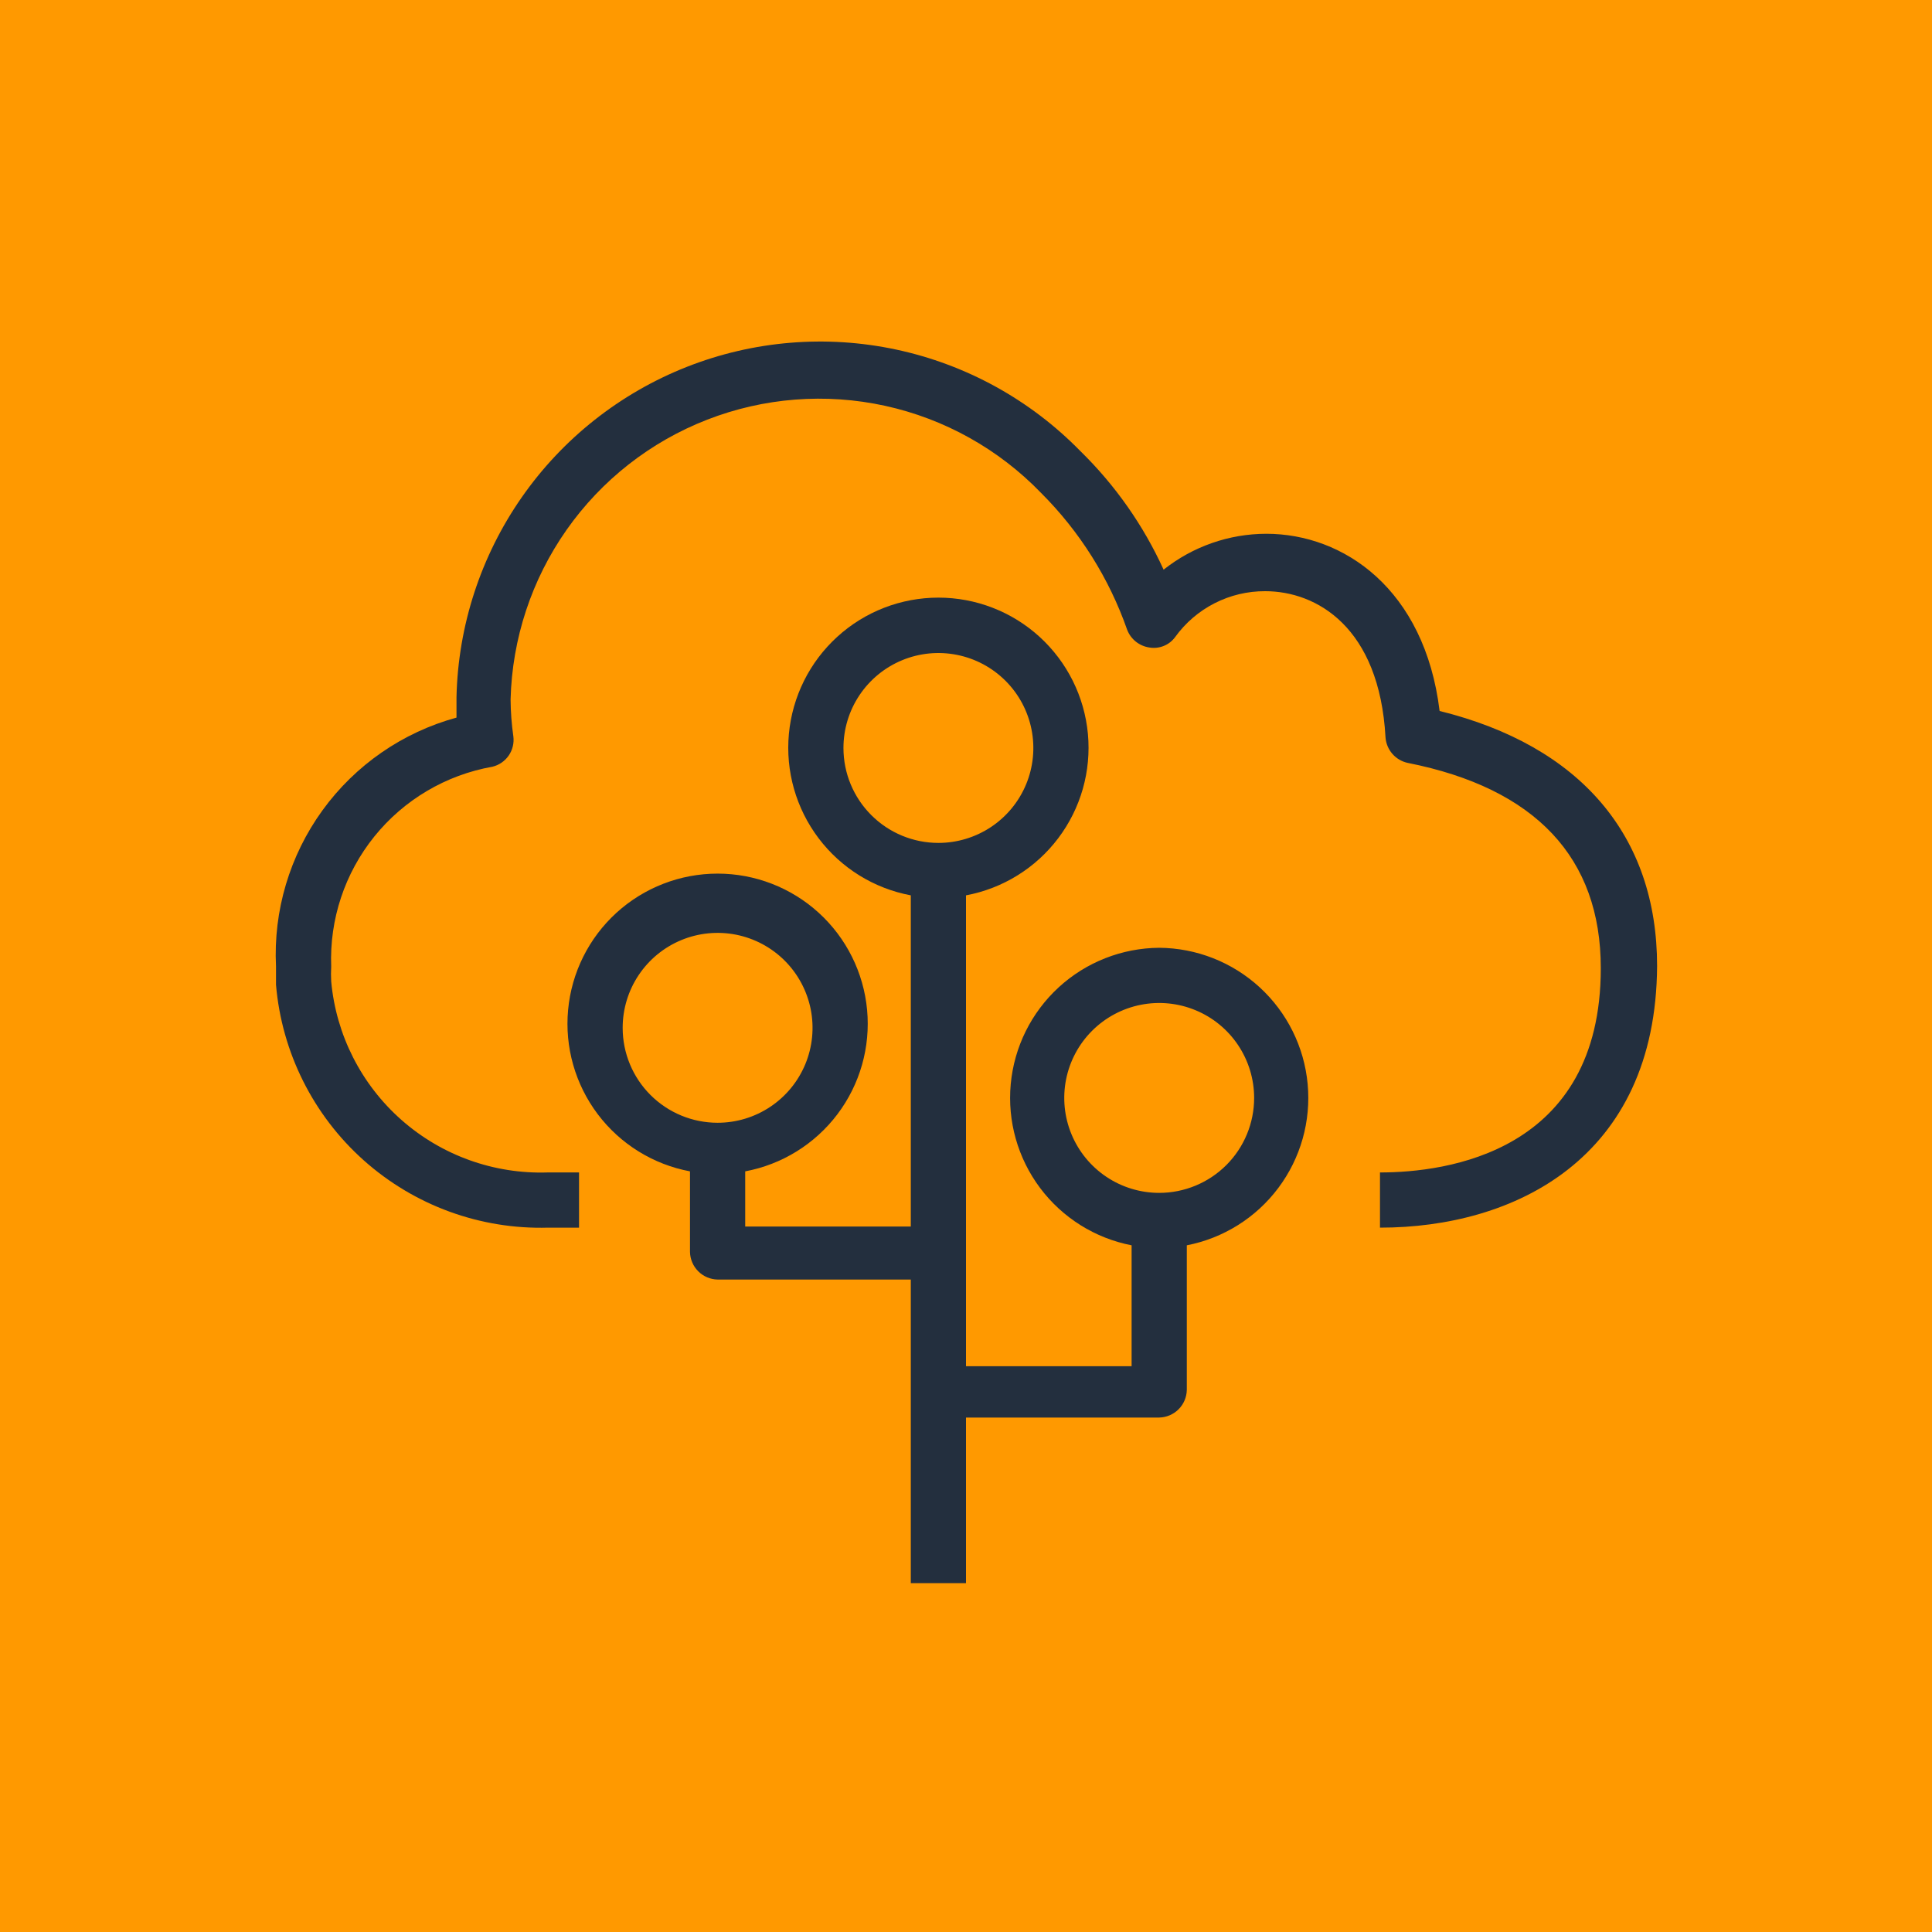 <svg width="100" height="100" viewBox="0 0 100 100" fill="none" xmlns="http://www.w3.org/2000/svg">
<g clip-path="url(#clip0_0_741)">
<path d="M100 0H0V100H100V0Z" fill="#FF9900"/>
<path d="M71.428 63.543V60.686C74.857 60.686 82.857 59.657 82.857 50.114C82.857 44.4 79.486 40.8 72.857 39.486C72.55 39.419 72.274 39.255 72.068 39.018C71.862 38.781 71.738 38.484 71.714 38.171C71.4 32.457 68.143 30.6 65.486 30.6C64.577 30.596 63.68 30.809 62.87 31.222C62.06 31.634 61.36 32.234 60.828 32.971C60.678 33.178 60.472 33.339 60.235 33.434C59.997 33.53 59.738 33.558 59.486 33.514C59.231 33.476 58.992 33.371 58.791 33.211C58.59 33.05 58.436 32.84 58.343 32.6C57.409 29.933 55.886 27.51 53.886 25.514C51.699 23.249 48.892 21.681 45.817 21.006C42.742 20.332 39.536 20.581 36.602 21.723C33.668 22.864 31.137 24.848 29.327 27.424C27.517 29.999 26.509 33.053 26.428 36.2C26.432 36.84 26.48 37.48 26.571 38.114C26.616 38.464 26.53 38.818 26.33 39.108C26.129 39.398 25.829 39.604 25.486 39.686C23.081 40.112 20.911 41.394 19.377 43.295C17.844 45.196 17.05 47.588 17.143 50.028C17.128 50.285 17.128 50.543 17.143 50.8C17.396 53.565 18.697 56.129 20.779 57.967C22.861 59.805 25.567 60.777 28.343 60.686H29.971V63.543H28.371C24.862 63.643 21.447 62.396 18.828 60.059C16.209 57.721 14.584 54.469 14.286 50.971C14.286 50.657 14.286 50.343 14.286 50.028C14.144 47.138 14.993 44.286 16.691 41.943C18.39 39.6 20.837 37.907 23.628 37.143C23.628 36.8 23.628 36.428 23.628 36.086C23.711 32.38 24.886 28.782 27.005 25.742C29.124 22.701 32.093 20.354 35.54 18.993C38.987 17.633 42.759 17.319 46.383 18.093C50.008 18.867 53.323 20.693 55.914 23.343C57.719 25.107 59.182 27.189 60.228 29.486C61.74 28.286 63.613 27.631 65.543 27.628C69.543 27.628 73.743 30.486 74.514 36.8C81.8 38.6 85.771 43.257 85.771 50C85.714 60 78.343 63.543 71.428 63.543Z" fill="#232F3E"/>
<path d="M60 49.057C58.072 49.071 56.219 49.8 54.799 51.103C53.379 52.407 52.494 54.191 52.316 56.111C52.138 58.03 52.679 59.947 53.835 61.489C54.991 63.032 56.679 64.09 58.572 64.457V70.715H50V46.343C51.904 45.987 53.606 44.933 54.773 43.387C55.941 41.841 56.489 39.915 56.31 37.987C56.131 36.058 55.238 34.266 53.807 32.961C52.376 31.656 50.508 30.933 48.572 30.933C46.635 30.933 44.767 31.656 43.336 32.961C41.905 34.266 41.012 36.058 40.833 37.987C40.654 39.915 41.202 41.841 42.37 43.387C43.537 44.933 45.239 45.987 47.143 46.343V63.486H38.572V60.629C40.475 60.273 42.178 59.218 43.345 57.673C44.512 56.127 45.06 54.201 44.881 52.272C44.702 50.344 43.81 48.551 42.378 47.246C40.947 45.942 39.08 45.218 37.143 45.218C35.206 45.218 33.339 45.942 31.907 47.246C30.476 48.551 29.583 50.344 29.405 52.272C29.226 54.201 29.774 56.127 30.941 57.673C32.108 59.218 33.81 60.273 35.714 60.629V64.8C35.722 65.177 35.874 65.536 36.141 65.802C36.407 66.069 36.766 66.221 37.143 66.229H47.143V81.943H50V73.372H60C60.377 73.364 60.736 73.211 61.002 72.945C61.269 72.679 61.421 72.32 61.429 71.943V64.457C63.321 64.09 65.009 63.032 66.165 61.489C67.321 59.947 67.863 58.03 67.684 56.111C67.507 54.191 66.621 52.407 65.201 51.103C63.781 49.8 61.928 49.071 60 49.057ZM32.229 53.2C32.229 52.228 32.517 51.278 33.057 50.47C33.597 49.662 34.364 49.032 35.262 48.66C36.16 48.288 37.148 48.191 38.102 48.38C39.055 48.57 39.931 49.038 40.618 49.725C41.305 50.413 41.773 51.288 41.963 52.242C42.152 53.195 42.055 54.183 41.683 55.081C41.311 55.979 40.681 56.746 39.873 57.286C39.065 57.826 38.115 58.114 37.143 58.114C35.84 58.114 34.59 57.597 33.668 56.675C32.746 55.754 32.229 54.504 32.229 53.2ZM43.657 38.715C43.657 37.742 43.945 36.792 44.485 35.984C45.025 35.176 45.793 34.546 46.691 34.174C47.589 33.802 48.577 33.705 49.53 33.895C50.483 34.084 51.359 34.552 52.046 35.239C52.734 35.927 53.202 36.803 53.391 37.756C53.581 38.709 53.484 39.697 53.112 40.595C52.74 41.493 52.11 42.261 51.302 42.801C50.494 43.34 49.543 43.629 48.572 43.629C47.268 43.629 46.018 43.111 45.097 42.189C44.175 41.268 43.657 40.018 43.657 38.715ZM60 61.743C59.028 61.743 58.078 61.455 57.27 60.915C56.462 60.375 55.832 59.607 55.46 58.709C55.088 57.811 54.991 56.823 55.18 55.87C55.37 54.917 55.838 54.041 56.525 53.354C57.212 52.667 58.088 52.199 59.041 52.009C59.995 51.819 60.983 51.917 61.881 52.289C62.779 52.66 63.546 53.29 64.086 54.099C64.626 54.907 64.914 55.857 64.914 56.829C64.914 58.132 64.397 59.382 63.475 60.304C62.553 61.225 61.303 61.743 60 61.743Z" fill="#232F3E"/>
</g>
<defs>
<clipPath id="clip0_0_741">
<rect width="100" height="100" fill="white"/>
</clipPath>
</defs>
</svg>
